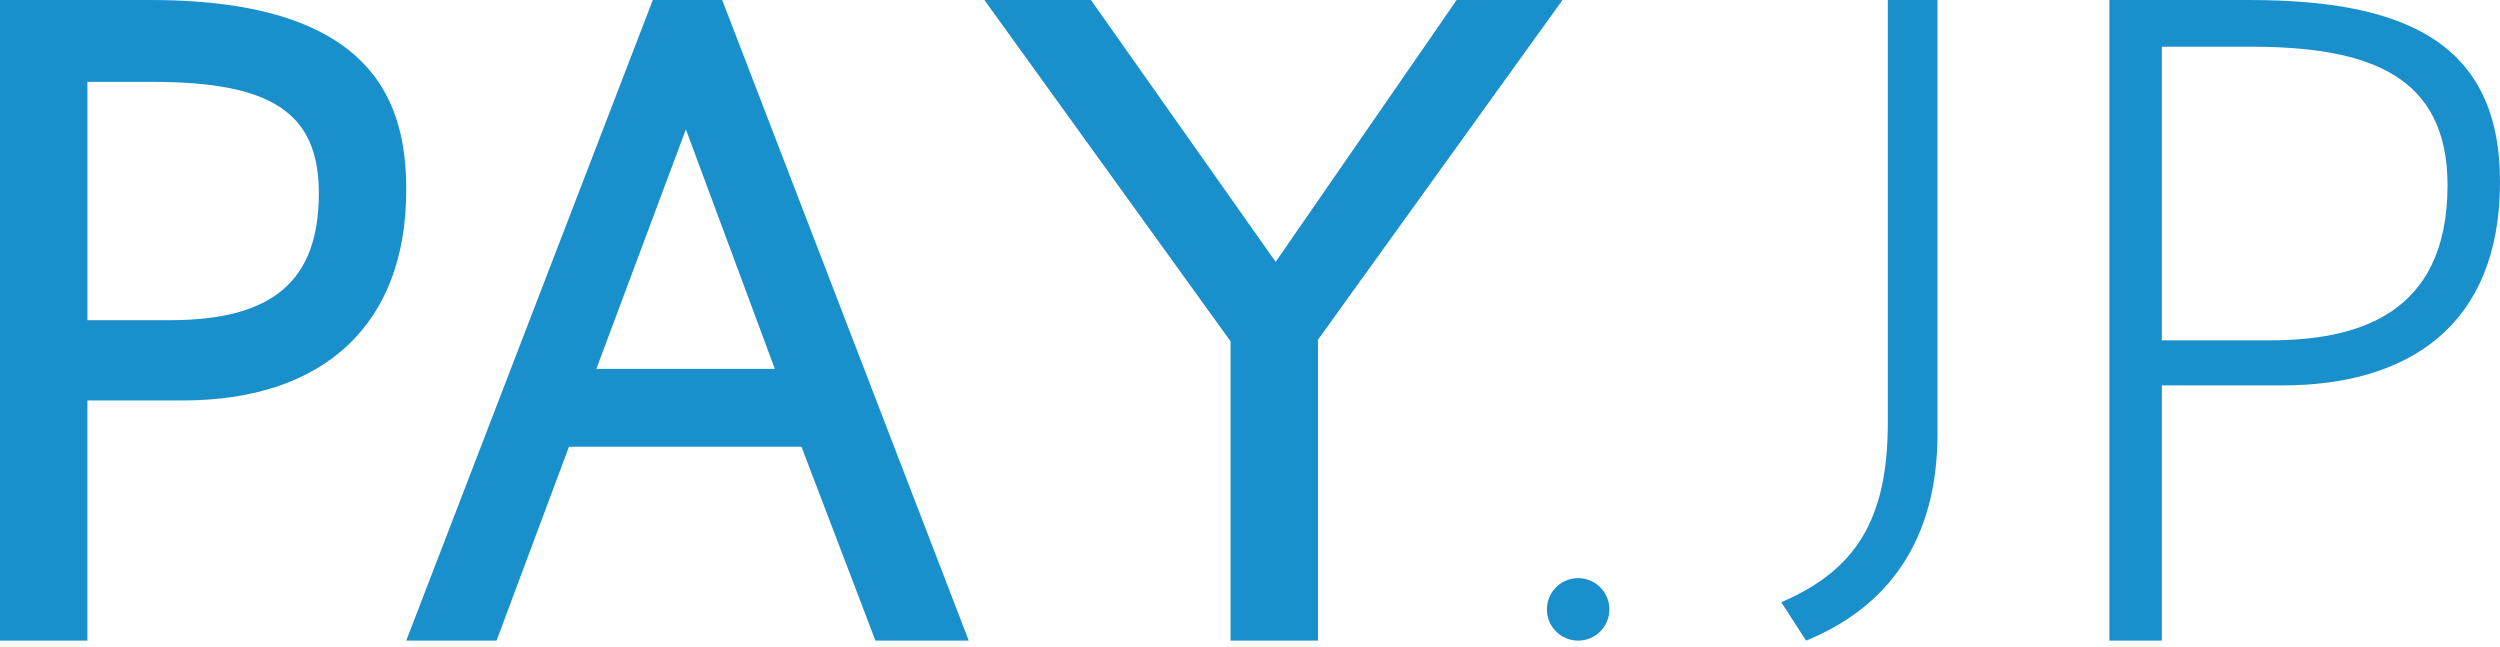 <?xml version="1.0" ?>
<svg xmlns="http://www.w3.org/2000/svg" viewBox="0 0 170 44">
	<g fill="#198fcc" fill-rule="evenodd">
		<path d="m21.681 13.136c0 5.973-3.127 8.637-10.138 8.637h-5.6v-16.206h4.424c8.141 0 11.313 2.122 11.313 7.57m-11.42-13.136h-10.261v43.562h5.944v-16.33h6.453c9.677 0 15.228-5.215 15.228-14.309 0-5.548-1.8-12.923-17.364-12.923"/>
		<path d="m40.552 25.083 6.089-16.286 6.047 16.286zm3.84-25.083-16.767 43.562h6.14l4.924-13.182h15.812l5.029 13.182h6.345l-16.766-43.562z"/>
		<path d="m99.053 0-12.307 17.808-12.562-17.808h-7.246l16.741 23.209v20.354h5.943v-20.462l16.629-23.101z"/>
		<path d="m128.371 0h3.379v29.495c0 7.26-3.379 11.799-8.936 14.067l-1.689-2.61c5.013-2.155 7.246-5.558 7.246-12.195z"/>
		<path d="m154.311 23.143c5.777 0 12.121-1.588 12.121-10.55 0-7.487-5.381-9.416-13.366-9.416h-6.061v19.966zm-10.874 20.42v-43.562h9.515c10.591 0 17.048 2.894 17.048 12.366 0 9.813-6.288 13.839-14.782 13.839h-8.213v17.357z"/>
		<path d="m109.438 41.438c0 1.174-.952 2.125-2.125 2.125-1.174 0-2.125-.951-2.125-2.125 0-1.173.951-2.125 2.125-2.125 1.173 0 2.125.952 2.125 2.125"/>
	</g>
</svg>